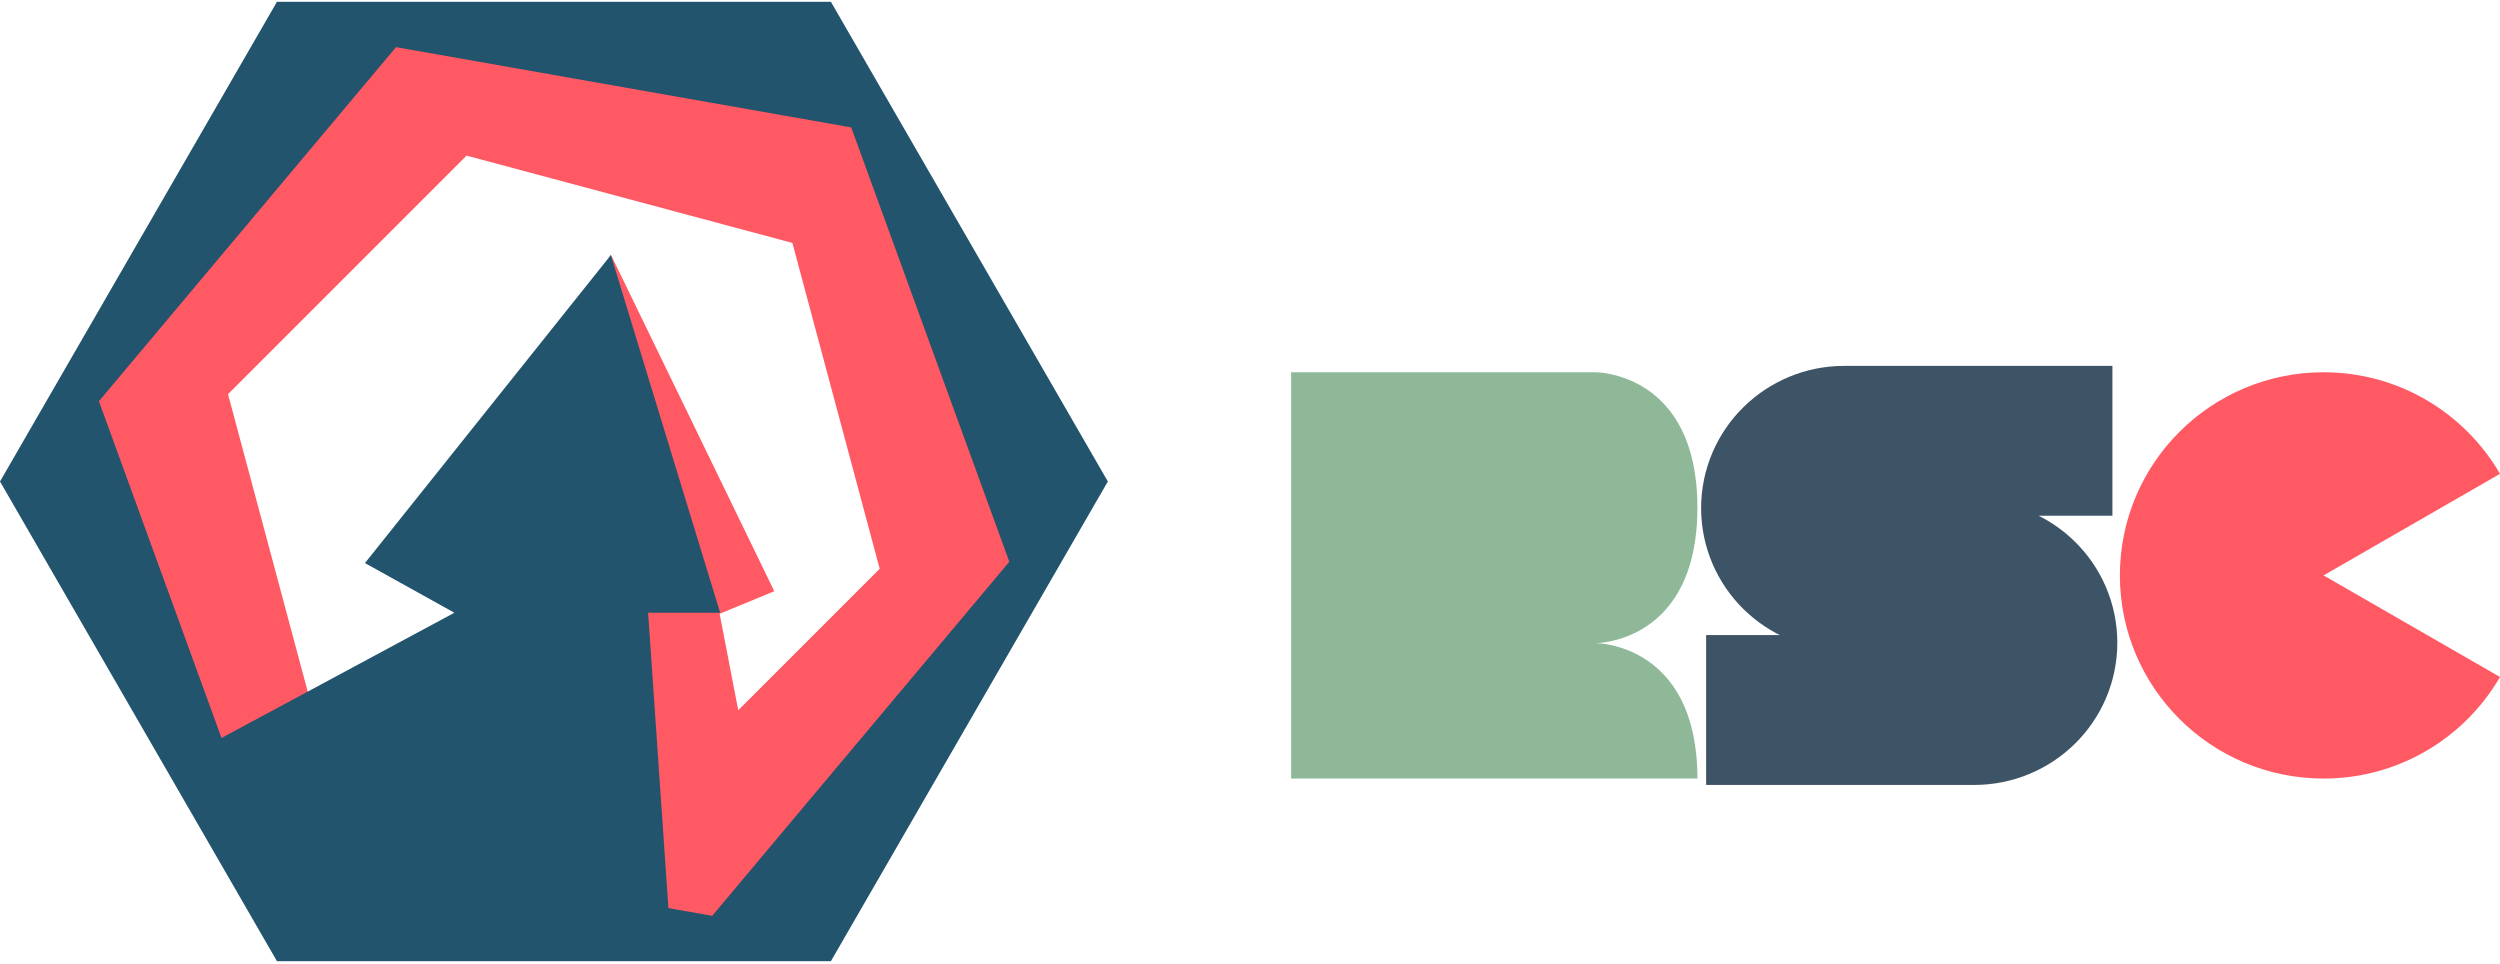 <svg width="3069" height="1183" viewBox="0 0 3069 1183" fill="none" xmlns="http://www.w3.org/2000/svg">
<path d="M2852.42 955.746C2714.33 955.746 2602.38 844.098 2602.38 706.373C2602.38 568.648 2714.33 457 2852.42 457C2944.96 457 3025.76 507.139 3069 581.666L2852.42 706.373L3069 831.081C3025.76 905.607 2944.96 955.746 2852.42 955.746Z" fill="#FF5964"/>
<path d="M2593.2 541.145H2264.08C2217.8 541.145 2180.29 578.132 2180.29 623.759C2180.29 669.386 2217.8 706.373 2264.08 706.373H2423.43C2469.71 706.373 2507.22 743.361 2507.22 788.988C2507.22 834.615 2469.71 871.602 2423.43 871.602H2094.46" stroke="#3D5366" stroke-width="184"/>
<path d="M1585 457V955.746H2083.75C2083.75 789.504 1959.06 789.504 1959.06 789.504C1959.06 789.504 2083.75 789.504 2083.75 623.252C2083.75 457 1959.06 457 1959.06 457H1585Z" fill="#8EB897"/>
<path d="M993.731 47.674L1307.46 591.071L993.731 1134.47L366.269 1134.47L52.539 591.071L366.269 47.674L993.731 47.674Z" stroke="#22546D" stroke-width="91"/>
<path d="M1006.36 124.381L1247.11 640.687L920.36 1107.34L352.848 1057.69L112.091 541.385L438.846 74.731L1006.36 124.381Z" stroke="#22546D" stroke-width="91"/>
<path d="M1011.19 196.656L1187.29 680.477L856.333 1074.89L349.284 985.485L173.187 501.664L504.14 107.25L1011.19 196.656Z" stroke="#FF5964" stroke-width="91"/>
<path d="M1009.88 261.067L1130.66 711.824L800.687 1041.8L349.931 921.02L229.151 470.264L559.128 140.287L1009.88 261.067Z" stroke="#FF5964" stroke-width="91"/>
<path d="M628.17 776.287L335.768 998.053L484.074 1054.14L937.68 1034.72L883.405 753.472L950.502 725.759L749.954 312.744L517.289 725.759L628.17 776.287Z" fill="#FF5964"/>
<path d="M557.791 752.205L234.572 926.012L319.951 1063.23L823.075 1151.66L795.632 752.205L884.06 752.205L749.893 313.115L448.019 691.221L557.791 752.205Z" fill="#22546D"/>
</svg>
